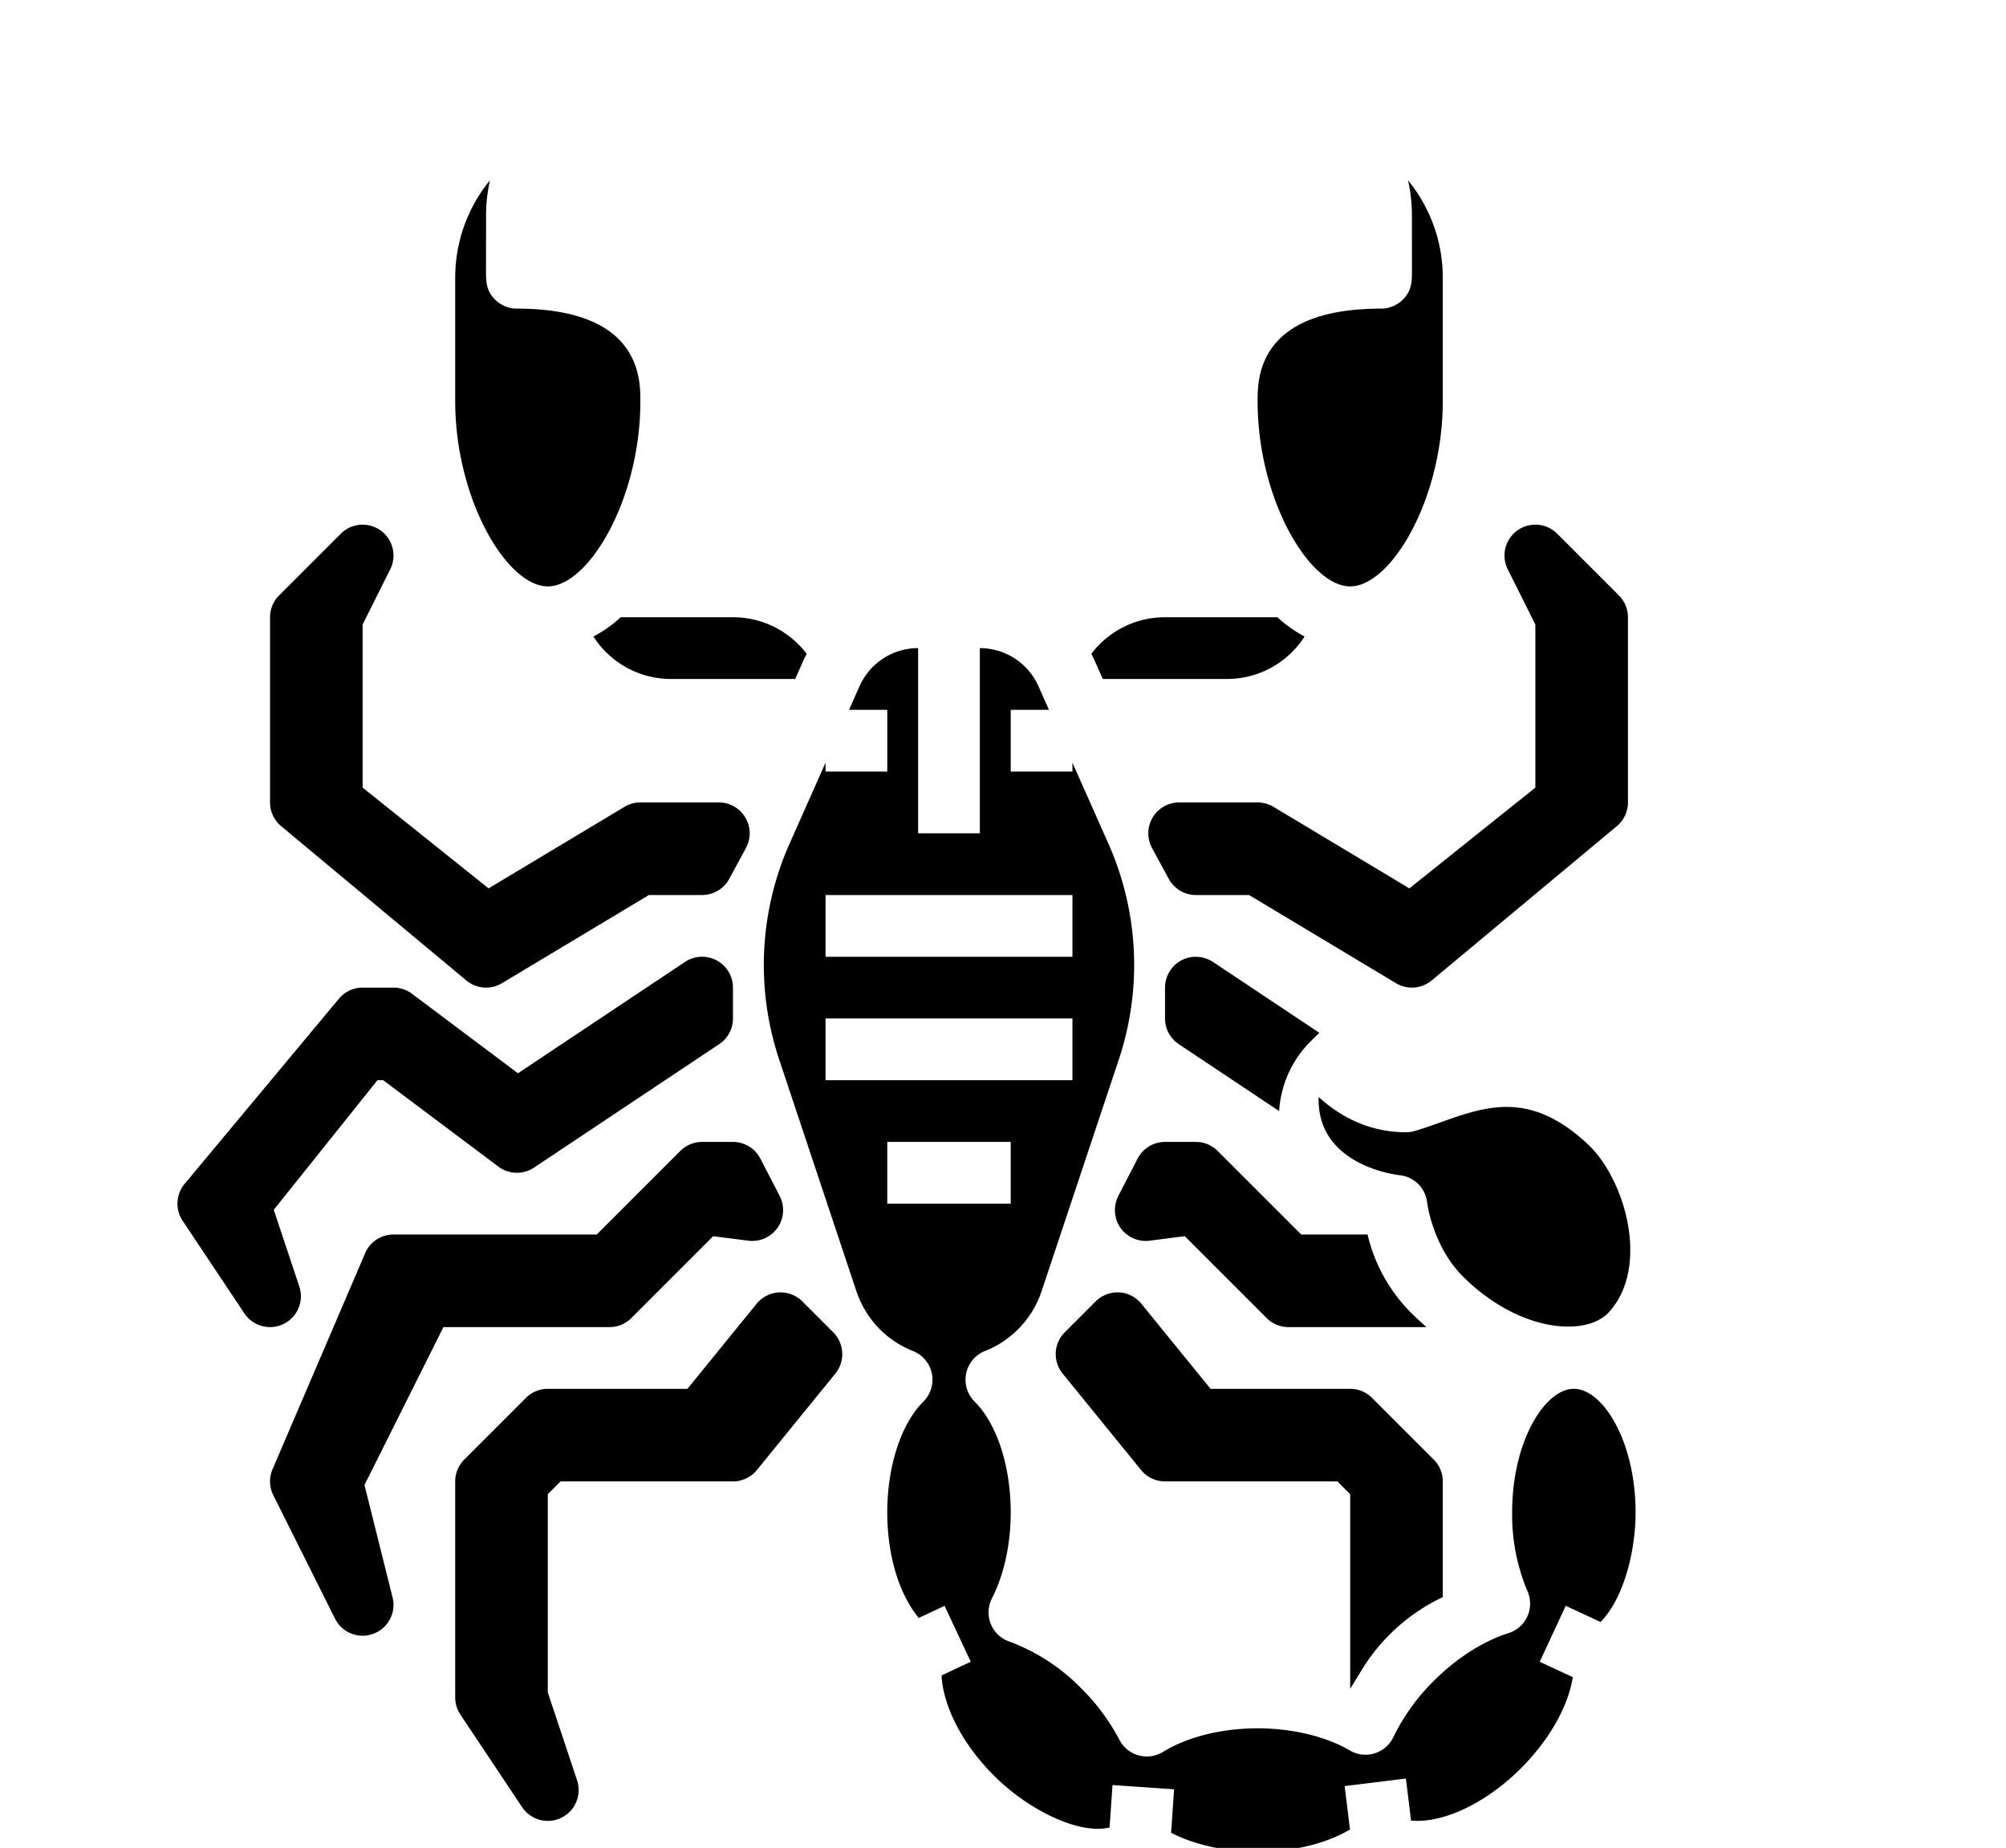 <svg xmlns="http://www.w3.org/2000/svg" viewBox="10 0 520 479" x="0px" y="0px">
    <title>scorpio icon - Created by monkik from the Noun Project</title>
    <g>
        <path d="M293.809,171.372c-.286-.642-.6-1.266-.921-1.882A23.878,23.878,0,0,1,312,160h29.135a33.61,33.61,0,0,0,7.043,4.993,24.116,24.116,0,0,1-3.2,3.98A23.843,23.843,0,0,1,328,176H295.865ZM368,80c-32,0-32,18.064-32,24,0,25.4,13.421,48,24,48s24-22.6,24-48V72a39.809,39.809,0,0,0-9.009-25.263A41.716,41.716,0,0,1,376,56c0,3.052,0,6.1.007,8.711l0,5.225c0,3.114,0,5.364-2.351,7.717A8,8,0,0,1,368,80ZM136,56a41.716,41.716,0,0,1,1.009-9.263A39.809,39.809,0,0,0,128,72v32c0,25.4,13.421,48,24,48s24-22.6,24-48c0-5.936,0-24-32-24a8,8,0,0,1-5.661-2.347c-2.35-2.353-2.35-4.6-2.351-7.717l0-5.225C136,62.1,136,59.052,136,56ZM433.979,392c0,10.212-3.1,22.34-9.074,28.439l-9.036-4.195-6.738,14.512,8.573,3.98c-1.148,7.449-6.065,16.252-13.4,23.587C394.225,468.4,382.931,472.69,375.779,471.9l-1.339-10.878-15.88,1.956,1.385,11.255C353.784,477.884,345.168,480,336,480c-8.329,0-16.376-1.8-22.427-4.925l.774-11.269-15.962-1.1-.756,11c-8.1,1.942-21.239-4.711-29.933-13.4-9.261-9.262-13.3-19.163-13.626-26.014l7.572-3.545-6.784-14.49-6.689,3.131C243.757,414.127,240,404.553,240,392c0-11.954,3.586-22.948,9.359-28.692a8,8,0,0,0-2.688-13.106A25.247,25.247,0,0,1,232,334.7l-20.026-60.077a77.45,77.45,0,0,1,2.7-55.945L224,197.7V200h16V184h-9.912l2.724-6.13A16.634,16.634,0,0,1,248,168v48h16V168a16.634,16.634,0,0,1,15.188,9.87l2.724,6.13H272v16h16v-2.3l9.325,20.981a77.45,77.45,0,0,1,2.7,55.945L280,334.7a25.245,25.245,0,0,1-14.671,15.5,8,8,0,0,0-2.688,13.106C268.414,369.052,272,380.046,272,392c0,8.26-1.728,16.182-4.865,22.306a8,8,0,0,0,4.534,11.217,50.489,50.489,0,0,1,18.655,12.154,54.4,54.4,0,0,1,9.847,13.288,8,8,0,0,0,11.323,3.139c6.266-3.879,15.2-6.1,24.506-6.1,8.977,0,17.693,2.094,23.915,5.745a8,8,0,0,0,11.277-3.472A53.426,53.426,0,0,1,381.676,435.7c5.9-5.9,12.778-10.294,19.382-12.384a8,8,0,0,0,4.9-10.86A51.086,51.086,0,0,1,401.979,392c0-18.314,8.448-32,16-32S433.979,373.686,433.979,392ZM224,248h64V232H224Zm64,32V264H224v16Zm-16,32V296H240v16Zm145.142,31.86c4.313-.107,7.842-1.435,9.939-3.741h0c10.742-11.816,4.124-34.508-5.41-43.456-14.956-14.034-26.327-9.987-38.365-5.7-2.255.8-4.386,1.561-6.558,2.2a7.963,7.963,0,0,1-2.269.329c-9.457,0-16.93-3.946-22.668-9.131v.692c0,17.119,20.178,19.483,21.037,19.576a8,8,0,0,1,7.1,7.105c.009.071,1.413,11.321,9.33,19.2C397.629,339.256,408.016,344.06,417.142,343.86ZM184,176h32.135l2.056-4.628c.286-.642.6-1.266.921-1.882A23.878,23.878,0,0,0,200,160H170.9a33.843,33.843,0,0,1-7.072,5,24.09,24.09,0,0,0,3.2,3.974A23.843,23.843,0,0,0,184,176Zm41.99,169.343-8-8a8,8,0,0,0-11.863.609L188.2,360H152a8,8,0,0,0-5.657,2.343l-16,16A8,8,0,0,0,128,384v56a8,8,0,0,0,1.344,4.438l16,24a8,8,0,0,0,14.245-6.968L152,438.7V387.313L155.313,384H200a8,8,0,0,0,6.207-2.952l20.333-25A8,8,0,0,0,225.99,345.343ZM80,344a8,8,0,0,0,7.585-10.531L80.966,313.6,107.845,280h1.488L139.2,302.4a8,8,0,0,0,9.237.256l48-32A8,8,0,0,0,200,264v-8a8,8,0,0,0-12.438-6.656l-43.29,28.86L116.8,257.6A8,8,0,0,0,112,256h-8a8,8,0,0,0-6.146,2.879l-40,48a8,8,0,0,0-.51,9.559l16,24A8,8,0,0,0,80,344Zm0-184v48a8,8,0,0,0,2.878,6.146l48,40a8,8,0,0,0,9.238.714l38.1-22.86H192a8,8,0,0,0,7.034-4.189l4.334-8A8,8,0,0,0,196.333,208H176a8.009,8.009,0,0,0-4.116,1.14l-35.23,21.138L104,204.155V161.889l7.155-14.311a8,8,0,0,0-12.812-9.235l-16,16A8,8,0,0,0,80,160ZM192,296a8,8,0,0,0-5.657,2.343L164.687,320H112a8,8,0,0,0-7.353,4.849l-24,56a8,8,0,0,0,.2,6.729l16,32a8,8,0,0,0,14.916-5.518l-7.282-29.129L124.944,344H168a8,8,0,0,0,5.657-2.343l21.222-21.222,9.1,1.167a8,8,0,0,0,8.124-11.61l-5-9.667A8,8,0,0,0,200,296ZM363.082,432.733A49.161,49.161,0,0,1,384,414V384a8,8,0,0,0-2.343-5.657l-16-16A8,8,0,0,0,360,360H323.805l-17.844-21.94a8.151,8.151,0,0,0-3.251-2.471,8.04,8.04,0,0,0-8.7,1.754l-8,8a8,8,0,0,0-.55,10.705l20.333,25A8,8,0,0,0,312,384h44.687L360,387.312V437.75Zm50.575-294.391a8,8,0,0,0-12.812,9.235L408,161.888v42.266l-32.654,26.123-35.23-21.138A8.009,8.009,0,0,0,336,208H315.667a8,8,0,0,0-7.035,11.811l4.334,8A8,8,0,0,0,320,232h13.784l38.1,22.86a8,8,0,0,0,9.238-.714l48-40A8,8,0,0,0,432,208V160a8,8,0,0,0-2.343-5.657ZM341.58,288a28,28,0,0,1,8.372-18.28l2.048-2-27.373-18.249A8.236,8.236,0,0,0,318,248.25,8.009,8.009,0,0,0,312,256v8a8,8,0,0,0,3.562,6.656Zm-42.038,28.572a8.005,8.005,0,0,0,8.476,5.029l9.1-1.167,21.222,21.222A8,8,0,0,0,344,344H379.75l-2.6-2.389A42.578,42.578,0,0,1,364.5,320H347.313l-21.656-21.657A8,8,0,0,0,320,296h-8a8,8,0,0,0-7.106,4.325l-4.9,9.468A8.227,8.227,0,0,0,299.542,316.572Z"/>
    </g>
</svg>